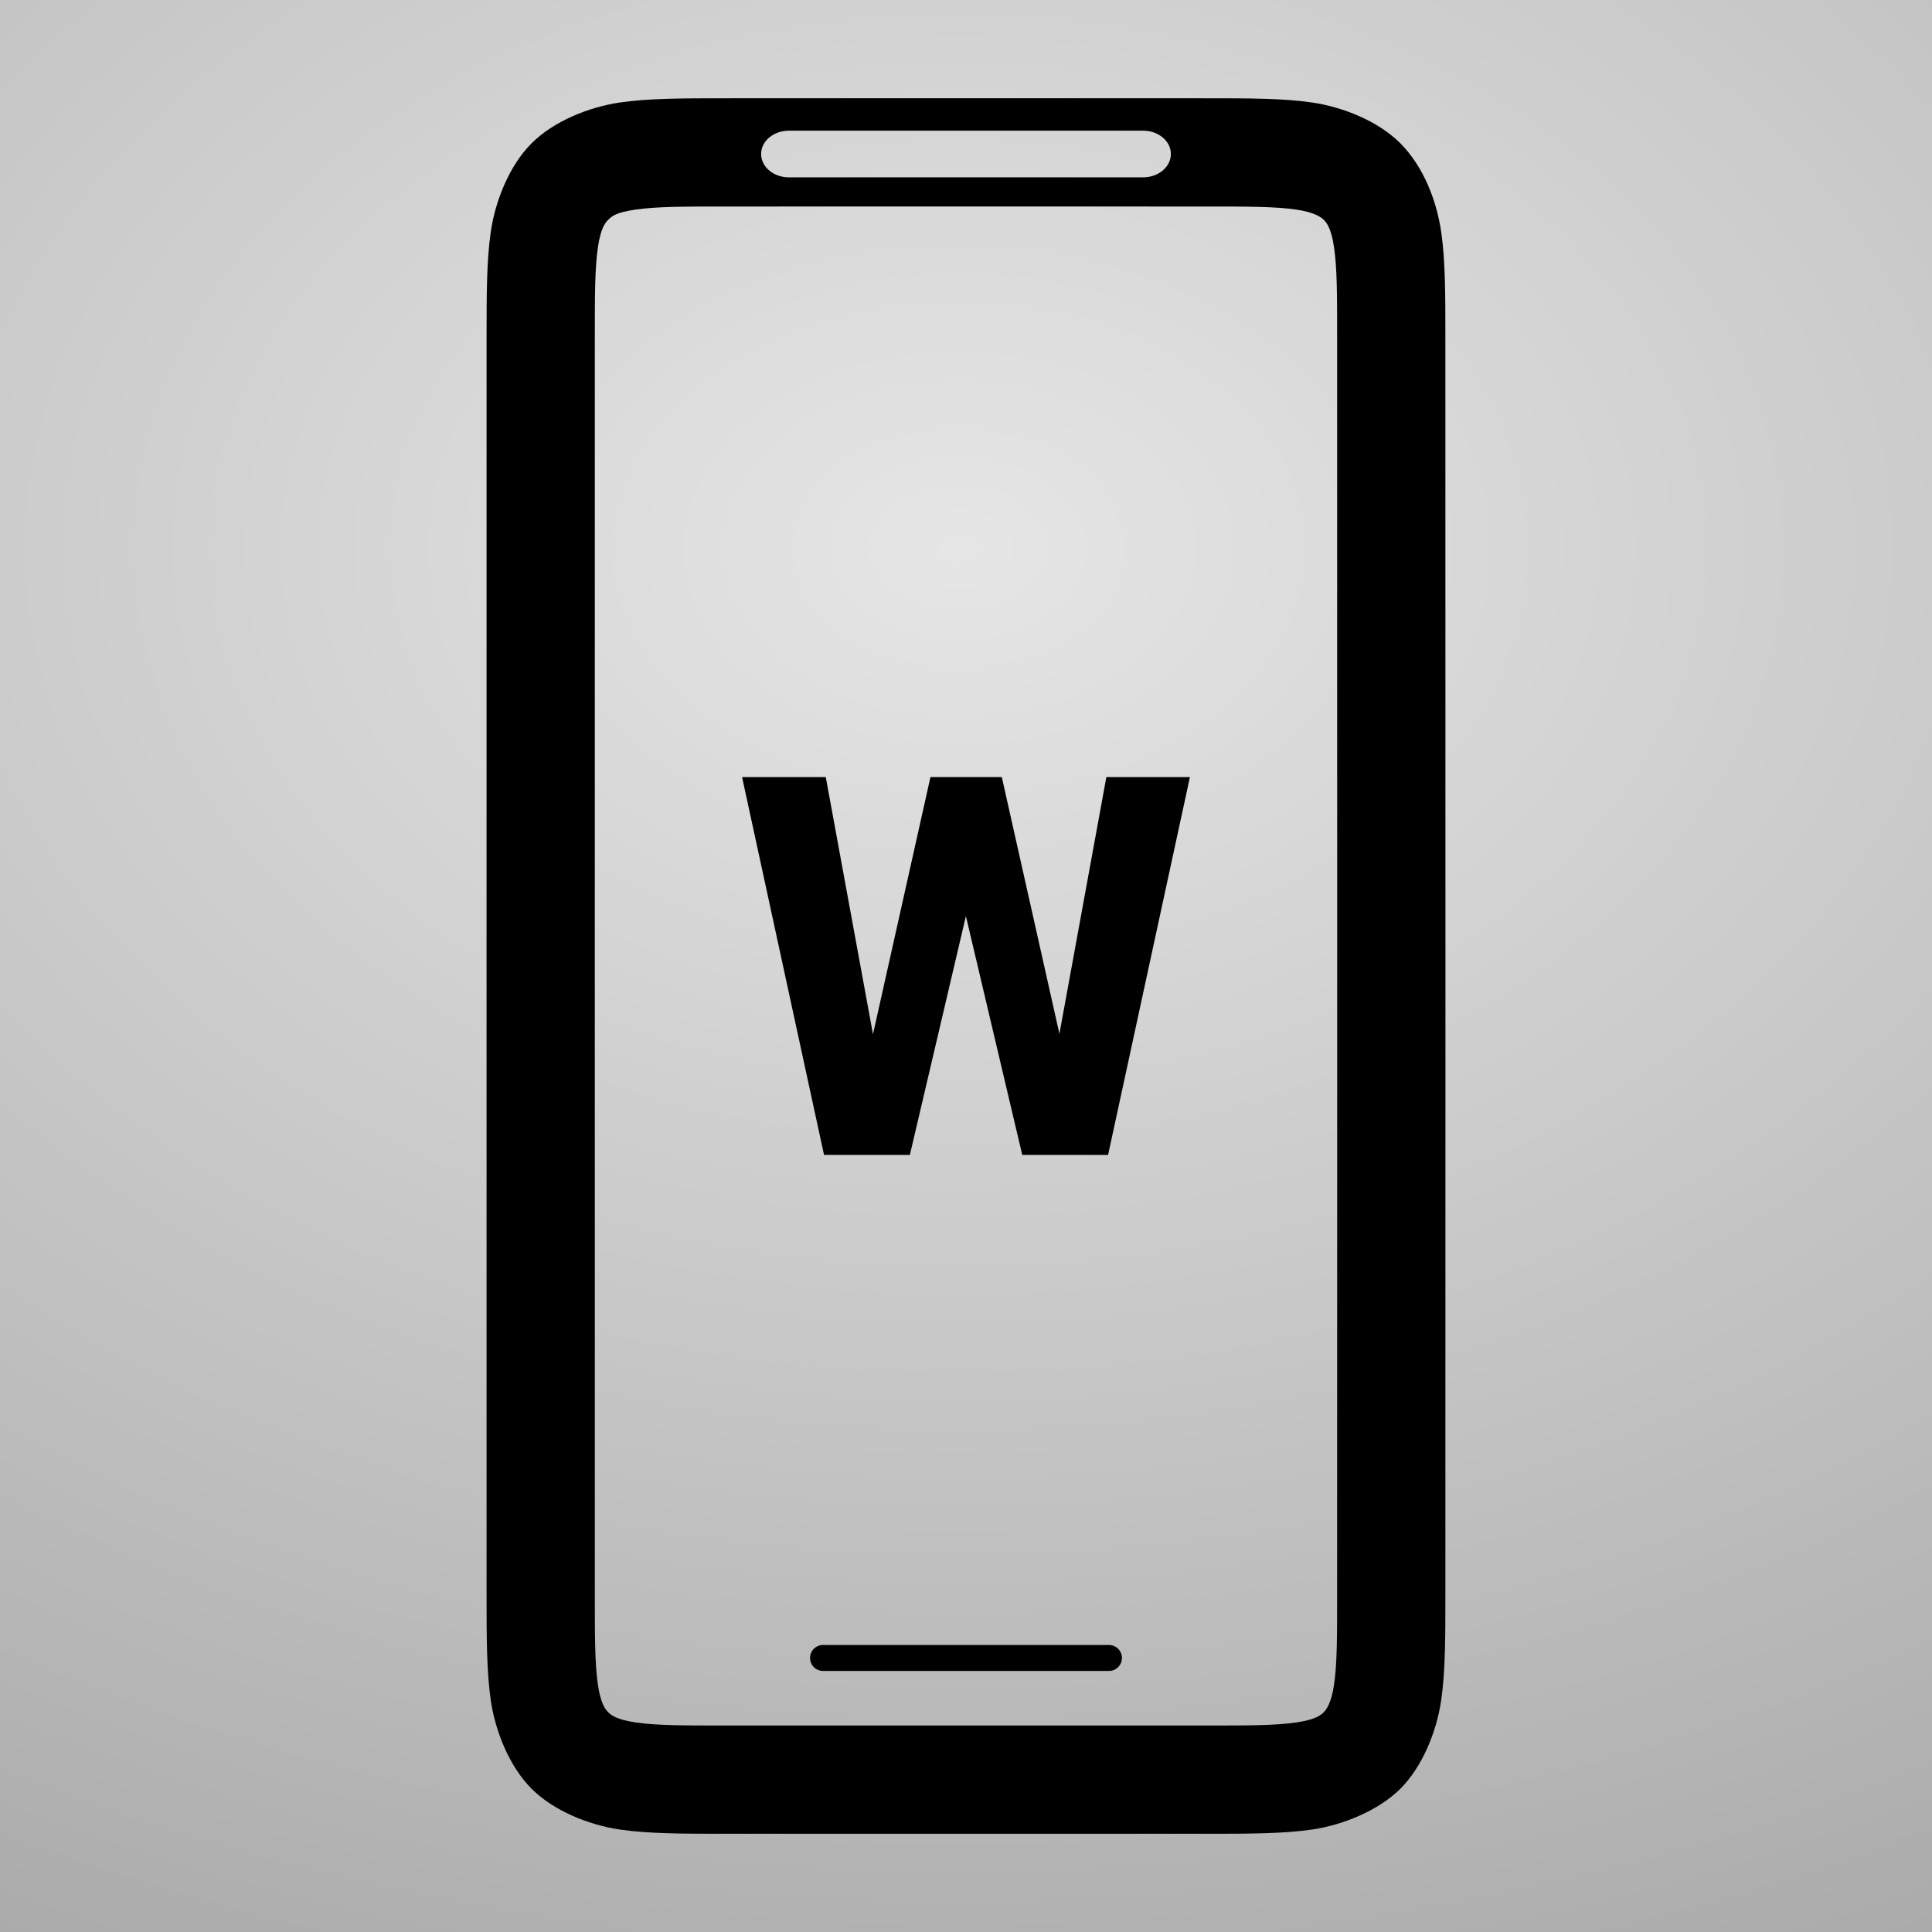 <?xml version="1.0" encoding="utf-8"?>
<svg viewBox="0 0 1024 1024" xmlns="http://www.w3.org/2000/svg" xmlns:bx="https://boxy-svg.com">
  <defs>
    <bx:guide x="352.035" y="-288.071" angle="90"/>
    <bx:guide x="0.439" y="2267.952" angle="90"/>
    <bx:guide x="1048.115" y="1968.712" angle="0"/>
    <bx:guide x="-288.043" y="1976.431" angle="0"/>
    <radialGradient gradientUnits="userSpaceOnUse" cx="654.85" cy="129.842" r="512" id="gradient-0" gradientTransform="matrix(0, 1.601, -2.236, 0, 798.413, -757.811)">
      <stop offset="0" style="stop-color: rgb(230, 230, 230);"/>
      <stop offset="1" style="stop-color: rgb(171, 171, 171);"/>
    </radialGradient>
  </defs>
  <rect width="1024" height="1024" style="fill: url(#gradient-0); pointer-events: none;"/>
  <path d="M 418.114 69.26 L 605.885 69.26 C 614.007 69.26 620.59 74.797 620.59 81.627 C 620.59 88.456 614.007 93.994 605.885 93.994 L 418.114 93.994 C 409.991 93.994 403.407 88.456 403.407 81.627 C 403.407 74.797 409.991 69.26 418.114 69.26 Z M 766.118 530.587 L 766.079 177.955 C 766.079 156.664 766.078 137.996 763.842 122.761 C 761.433 106.344 754.448 88.186 742.215 75.953 C 730.42 64.157 711.824 56.734 695.405 54.324 C 680.173 52.09 661.505 52.088 640.215 52.088 L 507.201 52.065 L 383.761 52.088 C 362.471 52.088 343.804 52.09 328.57 54.324 C 312.153 56.734 293.527 64.186 281.761 75.953 C 269.994 87.719 262.542 106.344 260.132 122.761 C 257.899 137.996 257.896 156.664 257.896 177.957 L 257.882 480.494 L 257.896 846.069 C 257.896 867.363 257.899 886.029 260.132 901.263 C 262.542 917.681 269.994 936.307 281.761 948.071 C 293.527 959.838 312.153 967.291 328.57 969.7 C 343.804 971.935 362.472 971.936 383.765 971.936 L 494.024 971.92 L 640.209 971.936 C 661.501 971.936 680.173 971.935 695.405 969.7 C 711.824 967.291 730.678 959.608 742.215 948.071 C 754.011 936.276 761.433 917.681 763.842 901.263 C 766.078 886.029 766.079 867.363 766.079 846.07 Z M 708.704 846.069 C 708.704 867.363 708.705 881.821 707.074 892.935 C 705.618 902.865 702.795 906.351 701.643 907.502 C 699.93 909.215 697.007 911.476 687.077 912.932 C 675.964 914.563 661.505 914.56 640.213 914.56 L 494.019 914.545 L 383.762 914.56 C 362.471 914.56 348.013 914.563 336.898 912.932 C 326.969 911.476 323.912 909.084 322.332 907.502 C 320.837 906.007 318.358 902.865 316.902 892.935 C 315.271 881.821 315.272 867.36 315.272 846.068 L 315.258 480.495 L 315.272 177.957 C 315.272 156.665 315.271 142.206 316.902 131.091 C 318.358 121.159 320.62 118.235 322.332 116.523 C 324.612 114.243 326.969 112.549 336.898 111.093 C 348.013 109.462 362.477 109.464 383.769 109.464 L 507.196 109.441 L 640.212 109.464 C 661.505 109.464 675.964 109.462 687.077 111.093 C 697.007 112.549 700.442 115.321 701.645 116.523 C 703.221 118.099 705.618 121.159 707.074 131.091 C 708.705 142.206 708.704 156.668 708.704 177.961 L 708.742 530.584 Z M 456.829 612.134 L 482.248 612.134 L 511.946 485.549 L 541.819 612.134 L 567.242 612.134 L 570.832 589.46 L 561.513 547.935 L 554.075 588.617 L 558.719 612.134 L 587.309 612.134 L 630.687 411.868 L 586.393 411.868 L 561.513 547.935 L 530.977 411.868 L 507.738 411.868 L 499.427 432.501 L 511.946 485.549 L 524.358 432.641 L 516.542 411.868 L 493.162 411.868 L 462.699 548.169 L 437.675 411.868 L 393.313 411.868 L 436.757 612.134 L 465.208 612.134 L 470.278 589.46 L 462.699 548.169 L 453.658 588.617 Z M 429.348 878.752 C 429.348 882.549 432.426 885.626 436.221 885.626 L 587.778 885.626 C 591.575 885.626 594.652 882.549 594.652 878.752 C 594.652 874.955 591.575 871.879 587.778 871.879 L 436.221 871.879 C 432.426 871.879 429.348 874.955 429.348 878.752 Z" style="">
    <title>Icon</title>
  </path>
</svg>